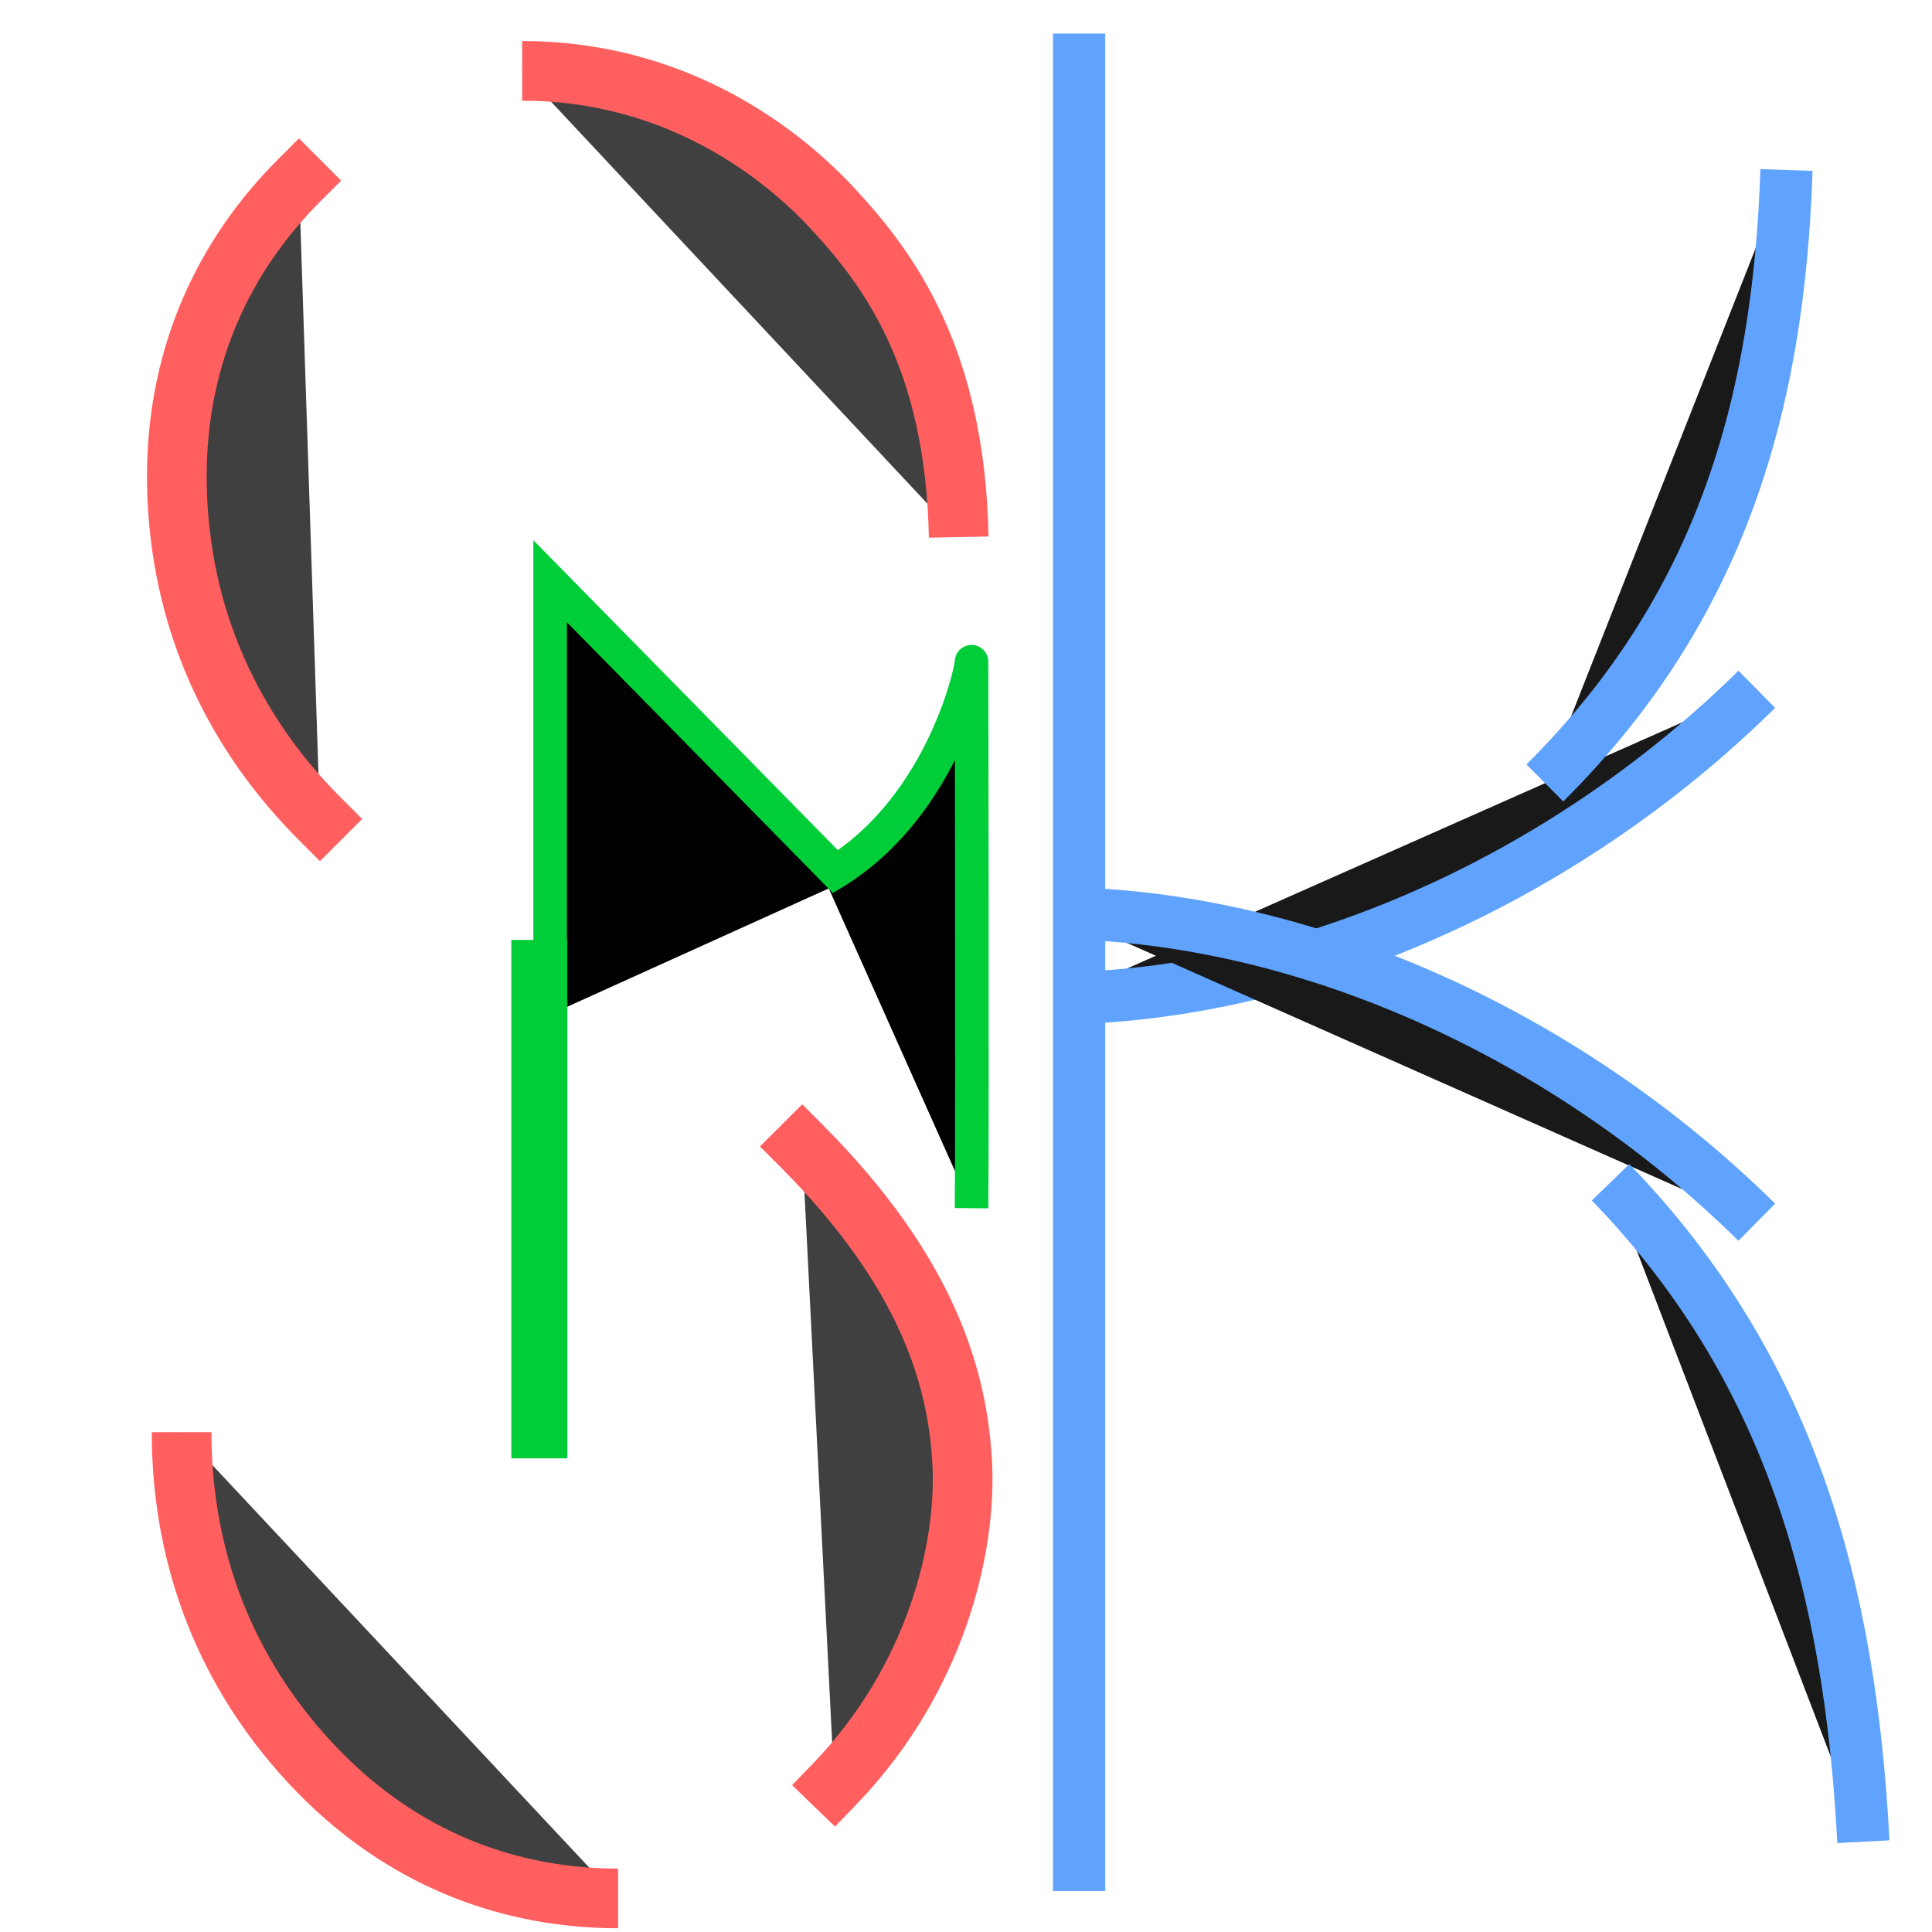 <?xml version="1.0" encoding="UTF-8" standalone="no"?>
<svg width="518px" height="518px" viewBox="0 0 518 518" version="1.1" xmlns="http://www.w3.org/2000/svg" xmlns:xlink="http://www.w3.org/1999/xlink">
    <!-- Generator: Sketch 39.1 (31720) - http://www.bohemiancoding.com/sketch -->
    <title>SmK</title>
    <desc>Created with Sketch.</desc>
    <defs></defs>
    <g id="SmK" transform="translate(-3, 9)">
        <g id="K-Border" transform="translate(285.772, 0)" stroke="#4F99FF" stroke-width="14" opacity="0.9">
            <path d="M-0.568,254.021 C72.03,253.535 143.602,225.872 190.181,180.466" id="Upper-Bottom-K" transform="translate(94.806, 217.243) scale(-1, 1) rotate(45) translate(-94.806, -217.243) "></path>
            <path d="M135.768,202.5 C180.274,153.377 193.091,98.255 191.869,35" id="Upper-Top-K" transform="translate(163.858, 118.75) rotate(3) translate(-163.858, -118.75) "></path>
            <path d="M-0.568,314.032 C72.03,313.546 143.602,285.884 190.181,240.477" id="Upper-Bottom-K-Copy" transform="translate(94.806, 277.255) scale(-1, -1) rotate(45) translate(-94.806, -277.255) "></path>
            <path d="M155.298,486.937 C199.804,434.014 211.802,373.986 210.581,305.837" id="Upper-Top-K-Copy" transform="translate(182.981, 396.387) scale(1, -1) rotate(4) translate(-182.981, -396.387) "></path>
            <path d="M6.554,498.008 L6.554,-1.13242749e-13" id="K-Vert."></path>
        </g>
        <g id="M" transform="translate(140.1, 146.587)" stroke="#00CE38">
            <path d="M83.9,79.913 C114.9,62.913 123.386,24.454 123.386,21.832 C123.386,19.21 123.61,143.697 123.386,168.348" id="M-Right" stroke-width="9"></path>
            <polyline id="M-Left" stroke-width="9" style="mix-blend-mode: darken;" points="10.4 116.413 10.4 0.253 89.4 80.67"></polyline>
            <path d="M7.5,235.413 L7.5,96.413" id="M-Left-Copy" stroke-width="15" transform="translate(7.5, 165.913) scale(1, -1) translate(-7.5, -165.913) "></path>
        </g>
        <g id="S-Border" transform="translate(0, 10)" stroke="#FF2A2A" stroke-width="16" opacity="0.75">
            <path d="M163.858,311.415 C203.183,311.415 234.057,329.922 249.506,346.422 C264.955,362.922 279.962,388.415 280.899,436.415" id="Bottom-of-S-Copy-2" stroke-linecap="square" transform="translate(222.378, 373.915) scale(1, -1) rotate(46) translate(-222.378, -373.915) "></path>
            <path d="M168.73,365 C168.73,395 159.367,426.5 134.367,453.5 C109.367,480.5 79.311,490 51.689,490" id="Bottom-of-S-Copy" transform="translate(110.21, 427.5) scale(-1, 1) translate(-110.21, -427.5) "></path>
            <path d="M143,0 C182.326,5.08228408e-15 210.416,20 225.865,36.5 C241.315,53 259.105,77 260.041,125" id="Bottom-of-S-Copy-4"></path>
            <path d="M27.449,177.5 C27.449,147.5 36.812,116 61.812,89 C86.812,62 116.869,52.5 144.49,52.5" id="Bottom-of-S-Copy-3" stroke-linecap="square" transform="translate(85.97, 115) rotate(315) translate(-85.97, -115) "></path>
        </g>
    </g>
</svg>
